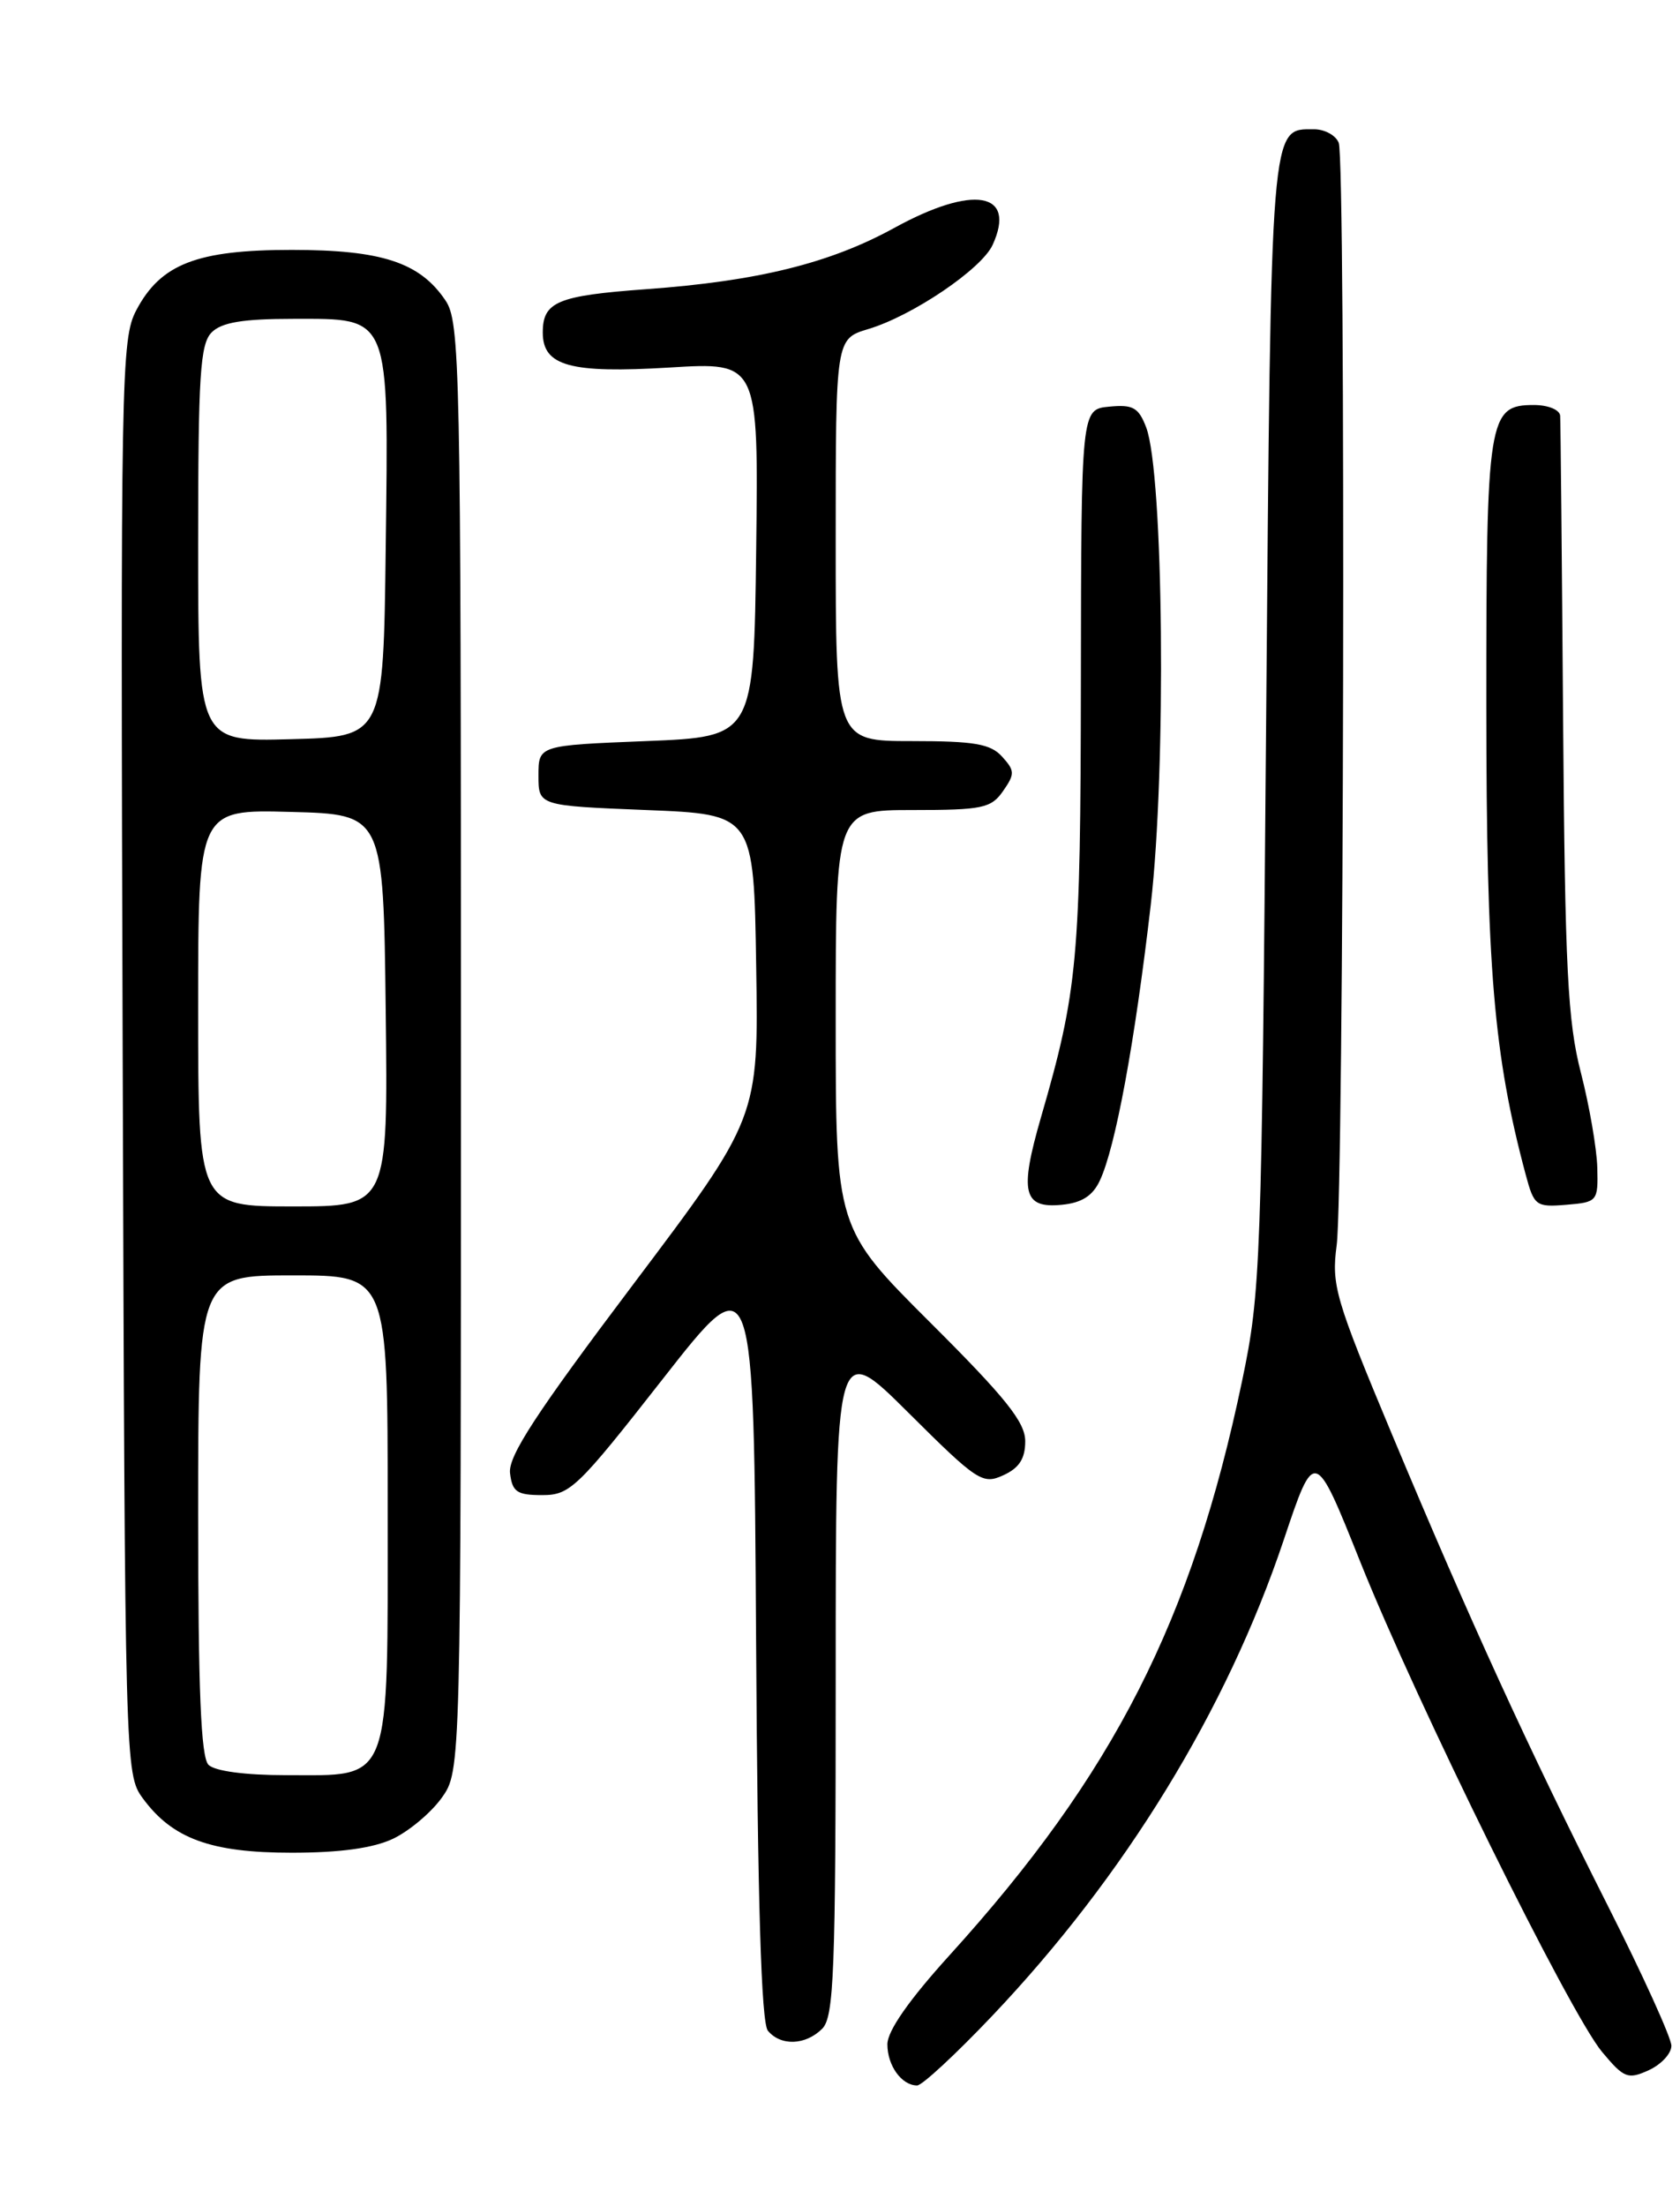 <?xml version="1.0" encoding="UTF-8" standalone="no"?>
<!DOCTYPE svg PUBLIC "-//W3C//DTD SVG 1.1//EN" "http://www.w3.org/Graphics/SVG/1.1/DTD/svg11.dtd" >
<svg xmlns="http://www.w3.org/2000/svg" xmlns:xlink="http://www.w3.org/1999/xlink" version="1.1" viewBox="0 0 195 256">
 <g >
 <path fill="currentColor"
d=" M 115.15 233.95 C 130.58 217.70 142.37 198.46 148.99 178.75 C 152.59 168.00 152.59 168.00 157.89 181.25 C 164.44 197.63 182.20 233.61 185.95 238.11 C 188.50 241.17 188.95 241.34 191.37 240.24 C 192.81 239.58 194.00 238.31 194.00 237.40 C 194.00 236.50 190.68 229.18 186.61 221.13 C 177.37 202.82 170.68 188.22 161.59 166.50 C 154.98 150.69 154.53 149.15 155.15 144.50 C 155.99 138.24 156.22 18.74 155.39 16.58 C 155.06 15.71 153.76 15.00 152.52 15.00 C 147.43 15.00 147.54 13.61 146.96 83.90 C 146.44 146.85 146.33 149.93 144.18 160.21 C 138.36 188.04 129.27 205.89 110.23 226.88 C 105.52 232.07 103.00 235.68 103.00 237.23 C 103.00 239.71 104.65 242.00 106.45 242.01 C 107.03 242.01 110.94 238.38 115.15 233.95 Z  M 95.43 235.43 C 96.80 234.05 97.00 228.96 97.00 194.70 C 97.00 155.54 97.00 155.54 105.45 163.95 C 113.43 171.89 114.05 172.30 116.45 171.20 C 118.30 170.36 119.00 169.27 119.00 167.25 C 119.00 165.04 116.75 162.22 108.00 153.50 C 97.00 142.53 97.00 142.53 97.00 118.27 C 97.00 94.00 97.00 94.00 105.94 94.00 C 114.02 94.00 115.04 93.79 116.42 91.81 C 117.81 89.82 117.80 89.44 116.32 87.81 C 114.98 86.32 113.10 86.00 105.85 86.00 C 97.00 86.00 97.00 86.00 97.00 62.66 C 97.00 39.32 97.00 39.32 100.80 38.18 C 105.93 36.64 113.95 31.21 115.22 28.41 C 118.02 22.27 112.96 21.41 103.78 26.46 C 96.32 30.55 87.97 32.62 75.00 33.56 C 64.69 34.31 63.00 35.02 63.00 38.59 C 63.00 42.48 66.18 43.35 77.72 42.65 C 88.04 42.02 88.04 42.02 87.77 63.76 C 87.50 85.50 87.50 85.50 75.00 86.00 C 62.50 86.50 62.50 86.50 62.50 90.00 C 62.50 93.50 62.50 93.50 75.00 94.00 C 87.50 94.50 87.50 94.50 87.77 112.12 C 88.05 129.73 88.05 129.73 73.48 149.07 C 62.24 163.98 58.97 168.98 59.20 170.95 C 59.46 173.13 60.00 173.50 62.94 173.50 C 66.16 173.50 67.03 172.67 76.94 160.01 C 87.50 146.52 87.50 146.52 87.76 190.42 C 87.94 220.80 88.36 234.73 89.13 235.66 C 90.63 237.46 93.50 237.35 95.43 235.43 Z  M 45.62 213.38 C 47.50 212.48 50.04 210.35 51.27 208.63 C 53.50 205.50 53.50 205.50 53.50 121.50 C 53.50 42.11 53.40 37.35 51.69 34.84 C 48.71 30.44 44.29 29.00 33.85 29.00 C 22.86 29.00 18.65 30.63 15.82 36.00 C 14.06 39.33 13.99 43.43 14.24 122.68 C 14.50 205.02 14.52 205.88 16.57 208.68 C 20.01 213.37 24.46 215.00 33.85 215.00 C 39.48 215.00 43.31 214.47 45.62 213.38 Z  M 127.66 137.00 C 129.47 133.16 131.72 120.99 133.57 105.00 C 135.39 89.26 135.06 54.93 133.04 49.60 C 132.16 47.29 131.50 46.92 128.75 47.19 C 125.50 47.50 125.50 47.50 125.46 79.00 C 125.42 111.46 125.10 114.91 120.82 129.69 C 118.31 138.37 118.76 140.25 123.24 139.81 C 125.55 139.59 126.83 138.78 127.66 137.00 Z  M 185.40 135.50 C 185.34 133.30 184.49 128.35 183.50 124.50 C 181.96 118.54 181.65 112.43 181.43 83.50 C 181.29 64.80 181.14 48.94 181.09 48.25 C 181.04 47.55 179.69 47.00 178.04 47.00 C 172.73 47.00 172.51 48.40 172.52 82.00 C 172.53 112.38 173.37 122.41 177.09 136.31 C 178.06 139.93 178.28 140.10 181.80 139.81 C 185.42 139.51 185.50 139.41 185.40 135.50 Z  M 24.20 204.80 C 23.32 203.92 23.00 196.09 23.00 175.80 C 23.00 148.00 23.00 148.00 34.00 148.00 C 45.00 148.00 45.00 148.00 45.00 175.00 C 45.00 207.48 45.56 206.00 33.20 206.00 C 28.47 206.00 24.93 205.53 24.20 204.80 Z  M 23.00 116.97 C 23.00 93.93 23.00 93.93 33.75 94.22 C 44.50 94.50 44.50 94.50 44.77 117.25 C 45.04 140.00 45.04 140.00 34.02 140.00 C 23.00 140.00 23.00 140.00 23.00 116.97 Z  M 23.00 63.11 C 23.00 43.56 23.23 39.91 24.57 38.57 C 25.73 37.41 28.19 37.00 34.05 37.00 C 45.39 37.00 45.11 36.29 44.77 63.60 C 44.50 85.50 44.50 85.50 33.75 85.78 C 23.00 86.07 23.00 86.07 23.00 63.11 Z "/>
</g>
</svg>